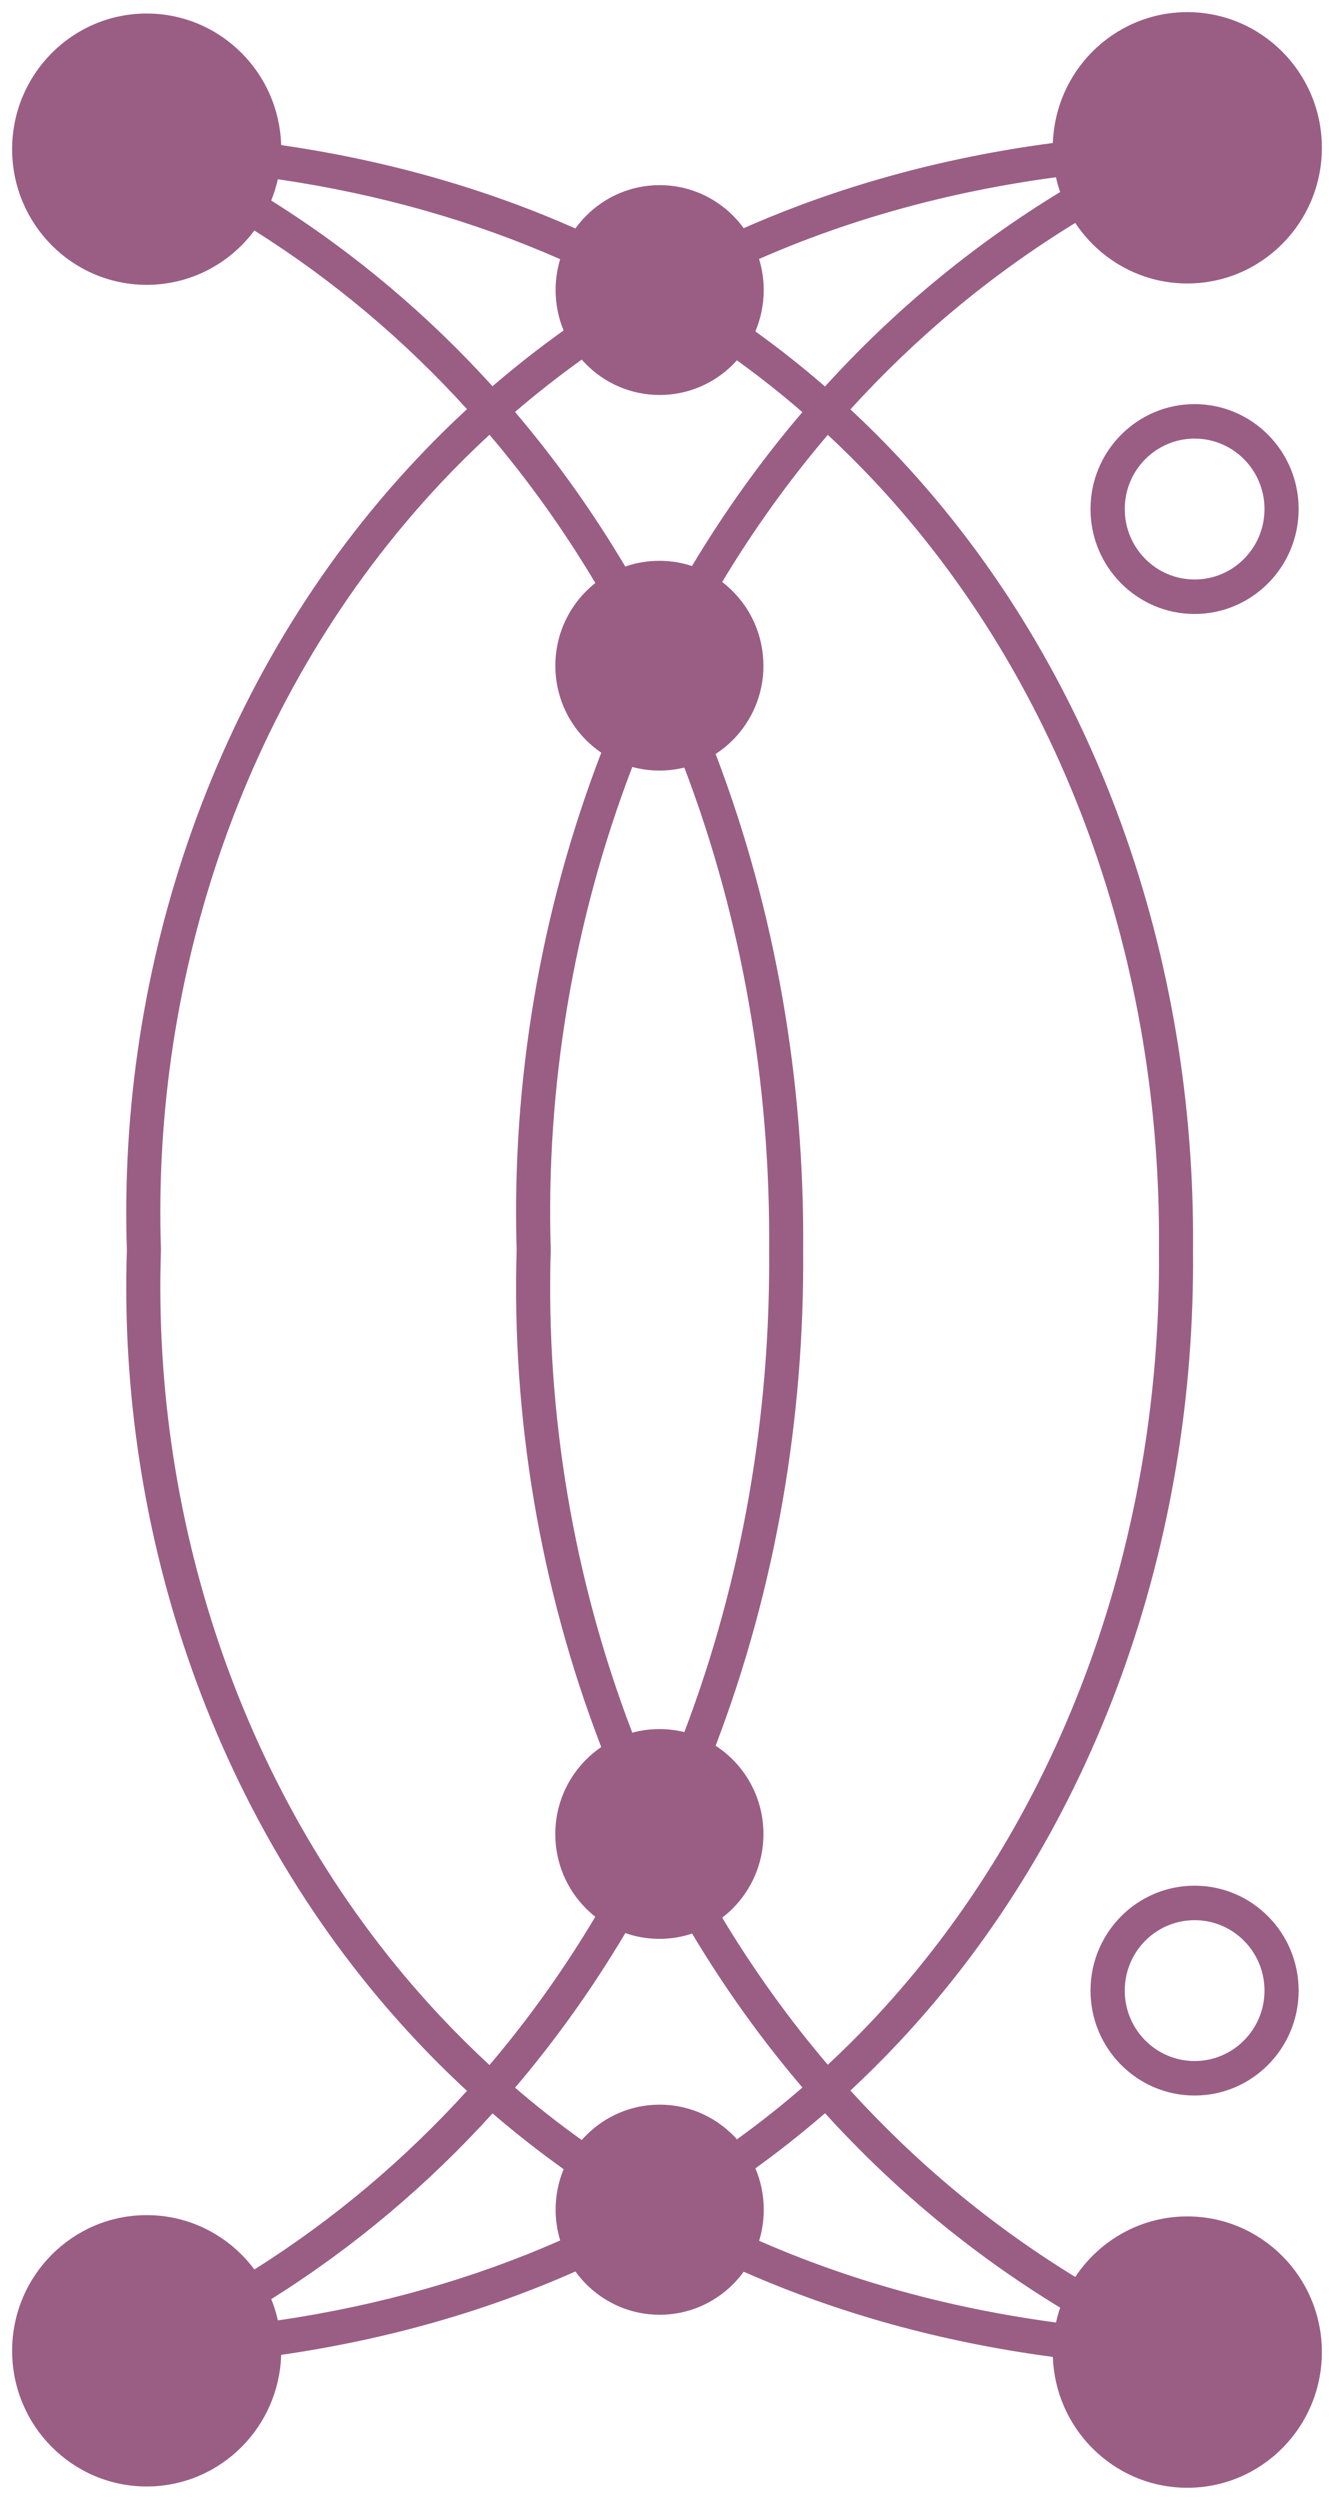 <?xml version="1.0" encoding="UTF-8"?>
<svg width="55px" height="103px" viewBox="0 0 55 103" version="1.1" xmlns="http://www.w3.org/2000/svg" xmlns:xlink="http://www.w3.org/1999/xlink">
    <title>noun_sacred geometry_2045505</title>
    <g id="Page-1" stroke="none" stroke-width="1" fill="none" fill-rule="evenodd">
        <g id="portfolio" transform="translate(-32, -32)" fill="#9A5E84" fill-rule="nonzero">
            <g id="Group-6" transform="translate(32, 32)">
                <g id="noun_sacred-geometry_2045505" transform="translate(27.5, 51.5) rotate(90) translate(-27.5, -51.5) translate(-24, 24)">
                    <path d="M11.951,23.512 C12.556,23.512 13.131,23.636 13.654,23.857 C14.372,22.859 15.13,21.901 15.925,20.986 C12.868,18.208 10.156,14.977 7.913,11.292 C7.715,11.361 7.511,11.417 7.303,11.463 C7.905,15.954 9.061,20.035 10.67,23.704 C11.076,23.579 11.508,23.512 11.953,23.512 L11.951,23.512 Z M14.844,24.616 C14.899,24.665 14.954,24.717 15.008,24.769 C15.79,25.546 16.274,26.618 16.274,27.803 C16.274,28.988 15.79,30.06 15.008,30.836 C14.945,30.898 14.882,30.958 14.816,31.016 C15.501,31.972 16.221,32.889 16.973,33.766 C18.967,32.069 21.099,30.555 23.343,29.22 C23.189,28.78 23.106,28.306 23.106,27.815 C23.106,27.345 23.182,26.893 23.322,26.47 C21.096,25.137 18.972,23.62 16.98,21.919 C16.235,22.78 15.522,23.68 14.846,24.618 L14.844,24.616 Z M13.617,31.762 C13.104,31.975 12.542,32.093 11.951,32.093 C11.509,32.093 11.082,32.026 10.679,31.905 C9.134,35.41 8.007,39.29 7.385,43.544 C7.686,43.613 7.981,43.704 8.261,43.819 C10.424,40.37 13.008,37.329 15.914,34.694 C15.11,33.761 14.344,32.783 13.615,31.762 L13.617,31.762 Z M9.411,31.275 C9.226,31.143 9.054,30.995 8.894,30.836 C8.112,30.06 7.628,28.988 7.628,27.803 C7.628,26.618 8.112,25.546 8.894,24.769 C9.052,24.613 9.221,24.468 9.402,24.338 C7.718,20.518 6.51,16.269 5.891,11.592 C4.428,11.54 3.106,10.931 2.137,9.97 C1.126,8.967 0.5,7.579 0.5,6.048 C0.5,4.516 1.126,3.129 2.137,2.125 C3.149,1.121 4.546,0.5 6.09,0.5 C7.633,0.5 9.031,1.121 10.042,2.125 C11.053,3.129 11.68,4.516 11.68,6.048 C11.68,7.579 11.053,8.967 10.042,9.97 C9.781,10.229 9.494,10.463 9.185,10.667 C11.341,14.187 13.941,17.276 16.867,19.938 C17.502,19.254 18.158,18.593 18.834,17.96 C27.576,9.748 39.542,5.699 51.5,5.813 C63.458,5.699 75.422,9.746 84.166,17.96 C84.842,18.595 85.498,19.254 86.133,19.938 C89.059,17.276 91.659,14.187 93.815,10.667 C93.506,10.463 93.219,10.229 92.958,9.97 C91.947,8.967 91.32,7.579 91.32,6.048 C91.32,4.516 91.947,3.129 92.958,2.125 C93.969,1.121 95.367,0.5 96.91,0.5 C98.454,0.5 99.851,1.121 100.863,2.125 C101.874,3.129 102.5,4.516 102.5,6.048 C102.5,7.579 101.874,8.967 100.863,9.97 C99.894,10.931 98.574,11.54 97.109,11.592 C96.488,16.269 95.28,20.518 93.598,24.338 C93.779,24.468 93.948,24.613 94.106,24.769 C94.888,25.546 95.372,26.618 95.372,27.803 C95.372,28.988 94.888,30.06 94.106,30.836 C93.946,30.995 93.772,31.143 93.588,31.275 C95.205,34.928 96.382,38.972 97.024,43.408 C98.501,43.451 99.834,44.063 100.809,45.03 C101.821,46.033 102.447,47.421 102.447,48.952 C102.447,50.484 101.821,51.871 100.809,52.875 C99.798,53.879 98.4,54.5 96.857,54.5 C95.314,54.5 93.916,53.879 92.905,52.875 C91.893,51.871 91.267,50.484 91.267,48.952 C91.267,47.421 91.893,46.033 92.905,45.03 C93.093,44.843 93.293,44.671 93.506,44.512 C91.423,41.204 88.938,38.282 86.146,35.746 C85.47,36.479 84.773,37.183 84.052,37.857 C75.183,46.183 63.121,50.153 51.502,49.769 C39.88,50.155 27.819,46.185 18.951,37.857 C18.233,37.183 17.534,36.479 16.858,35.746 C14.064,38.282 11.58,41.204 9.498,44.512 C9.71,44.671 9.911,44.843 10.099,45.03 C11.11,46.033 11.736,47.421 11.736,48.952 C11.736,50.484 11.11,51.871 10.099,52.875 C9.088,53.879 7.69,54.5 6.147,54.5 C4.603,54.5 3.205,53.879 2.194,52.875 C1.183,51.871 0.557,50.484 0.557,48.952 C0.557,47.421 1.183,46.033 2.194,45.03 C3.168,44.063 4.502,43.451 5.978,43.408 C6.62,38.972 7.798,34.928 9.414,31.275 L9.411,31.275 Z M27.427,23.523 C28.621,23.523 29.701,24.004 30.484,24.78 C30.702,24.996 30.897,25.236 31.066,25.495 C37.512,23.032 44.5,21.829 51.496,21.886 C58.493,21.829 65.481,23.032 71.927,25.495 C72.096,25.236 72.289,24.996 72.507,24.78 C73.29,24.004 74.37,23.523 75.564,23.523 C76.758,23.523 77.838,24.004 78.621,24.78 C78.761,24.919 78.89,25.067 79.011,25.224 C81.136,23.945 83.167,22.493 85.072,20.87 C84.464,20.217 83.838,19.585 83.19,18.977 C74.723,11.025 63.114,7.104 51.5,7.217 L51.489,7.217 C39.875,7.104 28.266,11.025 19.799,18.977 C19.153,19.585 18.525,20.215 17.917,20.87 C19.822,22.495 21.853,23.945 23.979,25.225 C24.097,25.069 24.229,24.921 24.369,24.782 C25.151,24.005 26.232,23.525 27.425,23.525 L27.427,23.523 Z M31.624,26.785 C31.706,27.114 31.749,27.46 31.749,27.813 C31.749,28.201 31.697,28.574 31.6,28.931 C37.977,31.377 44.817,32.498 51.475,32.294 C51.488,32.294 51.502,32.294 51.514,32.294 C58.172,32.498 65.012,31.377 71.39,28.931 C71.292,28.576 71.241,28.201 71.241,27.813 C71.241,27.46 71.283,27.114 71.365,26.785 C65.098,24.398 58.303,23.232 51.5,23.289 L51.489,23.289 C44.684,23.232 37.892,24.398 31.624,26.785 Z M31.012,30.21 C30.856,30.438 30.679,30.651 30.484,30.847 C29.701,31.623 28.621,32.104 27.427,32.104 C26.233,32.104 25.153,31.623 24.371,30.847 C24.246,30.724 24.129,30.592 24.021,30.454 C21.871,31.736 19.824,33.192 17.912,34.819 C18.559,35.519 19.228,36.194 19.916,36.84 C28.506,44.903 40.2,48.745 51.475,48.364 C51.489,48.364 51.505,48.364 51.52,48.364 C62.793,48.743 74.489,44.901 83.079,36.84 C83.767,36.194 84.436,35.519 85.083,34.819 C83.169,33.192 81.124,31.738 78.974,30.456 C78.865,30.593 78.748,30.725 78.624,30.849 C77.842,31.625 76.761,32.106 75.568,32.106 C74.374,32.106 73.293,31.625 72.511,30.849 C72.314,30.653 72.137,30.44 71.982,30.211 C65.41,32.745 58.36,33.907 51.498,33.699 C44.638,33.907 37.587,32.743 31.014,30.211 L31.012,30.21 Z M20.973,1.458 C22.167,1.458 23.248,1.938 24.03,2.715 C24.812,3.491 25.297,4.563 25.297,5.748 C25.297,6.933 24.812,8.005 24.03,8.782 C23.248,9.558 22.167,10.039 20.973,10.039 C19.78,10.039 18.699,9.558 17.917,8.782 C17.135,8.005 16.65,6.933 16.65,5.748 C16.65,4.563 17.135,3.491 17.917,2.715 C18.699,1.938 19.78,1.458 20.973,1.458 Z M23.026,3.71 C22.501,3.188 21.775,2.866 20.973,2.866 C20.172,2.866 19.446,3.188 18.921,3.71 C18.396,4.231 18.071,4.951 18.071,5.746 C18.071,6.542 18.396,7.262 18.921,7.783 C19.446,8.305 20.172,8.627 20.973,8.627 C21.775,8.627 22.501,8.305 23.026,7.783 C23.551,7.262 23.876,6.542 23.876,5.746 C23.876,4.951 23.551,4.231 23.026,3.71 Z M95.079,11.29 C92.837,14.975 90.125,18.208 87.068,20.984 C87.861,21.9 88.62,22.857 89.339,23.856 C89.86,23.634 90.437,23.511 91.042,23.511 C91.489,23.511 91.92,23.577 92.324,23.702 C93.932,20.032 95.09,15.952 95.691,11.461 C95.484,11.415 95.28,11.359 95.081,11.29 L95.079,11.29 Z M86.011,21.915 C84.019,23.616 81.894,25.132 79.667,26.465 C79.807,26.887 79.884,27.342 79.884,27.812 C79.884,28.305 79.8,28.776 79.646,29.218 C81.888,30.551 84.022,32.067 86.016,33.764 C86.77,32.887 87.49,31.972 88.173,31.016 C88.108,30.958 88.044,30.898 87.982,30.836 C87.199,30.06 86.715,28.988 86.715,27.803 C86.715,26.618 87.199,25.546 87.982,24.769 C88.035,24.717 88.088,24.665 88.145,24.616 C87.467,23.678 86.756,22.778 86.009,21.917 L86.011,21.915 Z M89.374,31.761 C88.647,32.78 87.879,33.757 87.075,34.692 C89.981,37.327 92.566,40.37 94.728,43.817 C95.01,43.702 95.303,43.609 95.605,43.542 C94.982,39.289 93.855,35.408 92.31,31.903 C91.908,32.026 91.482,32.092 91.038,32.092 C90.448,32.092 89.885,31.974 89.373,31.761 L89.374,31.761 Z M82.016,2.866 C81.214,2.866 80.489,3.188 79.963,3.71 C79.438,4.231 79.114,4.951 79.114,5.746 C79.114,6.542 79.438,7.262 79.963,7.783 C80.489,8.305 81.214,8.627 82.016,8.627 C82.818,8.627 83.543,8.305 84.068,7.783 C84.593,7.262 84.918,6.542 84.918,5.746 C84.918,4.951 84.593,4.231 84.068,3.71 C83.543,3.188 82.818,2.866 82.016,2.866 Z M78.959,2.715 C79.742,1.938 80.822,1.458 82.016,1.458 C83.21,1.458 84.29,1.938 85.072,2.715 C85.855,3.491 86.339,4.563 86.339,5.748 C86.339,6.933 85.855,8.005 85.072,8.782 C84.29,9.558 83.21,10.039 82.016,10.039 C80.822,10.039 79.742,9.558 78.959,8.782 C78.177,8.005 77.693,6.933 77.693,5.748 C77.693,4.563 78.177,3.491 78.959,2.715 Z" id="Shape"></path>
                </g>
            </g>
        </g>
    </g>
</svg>